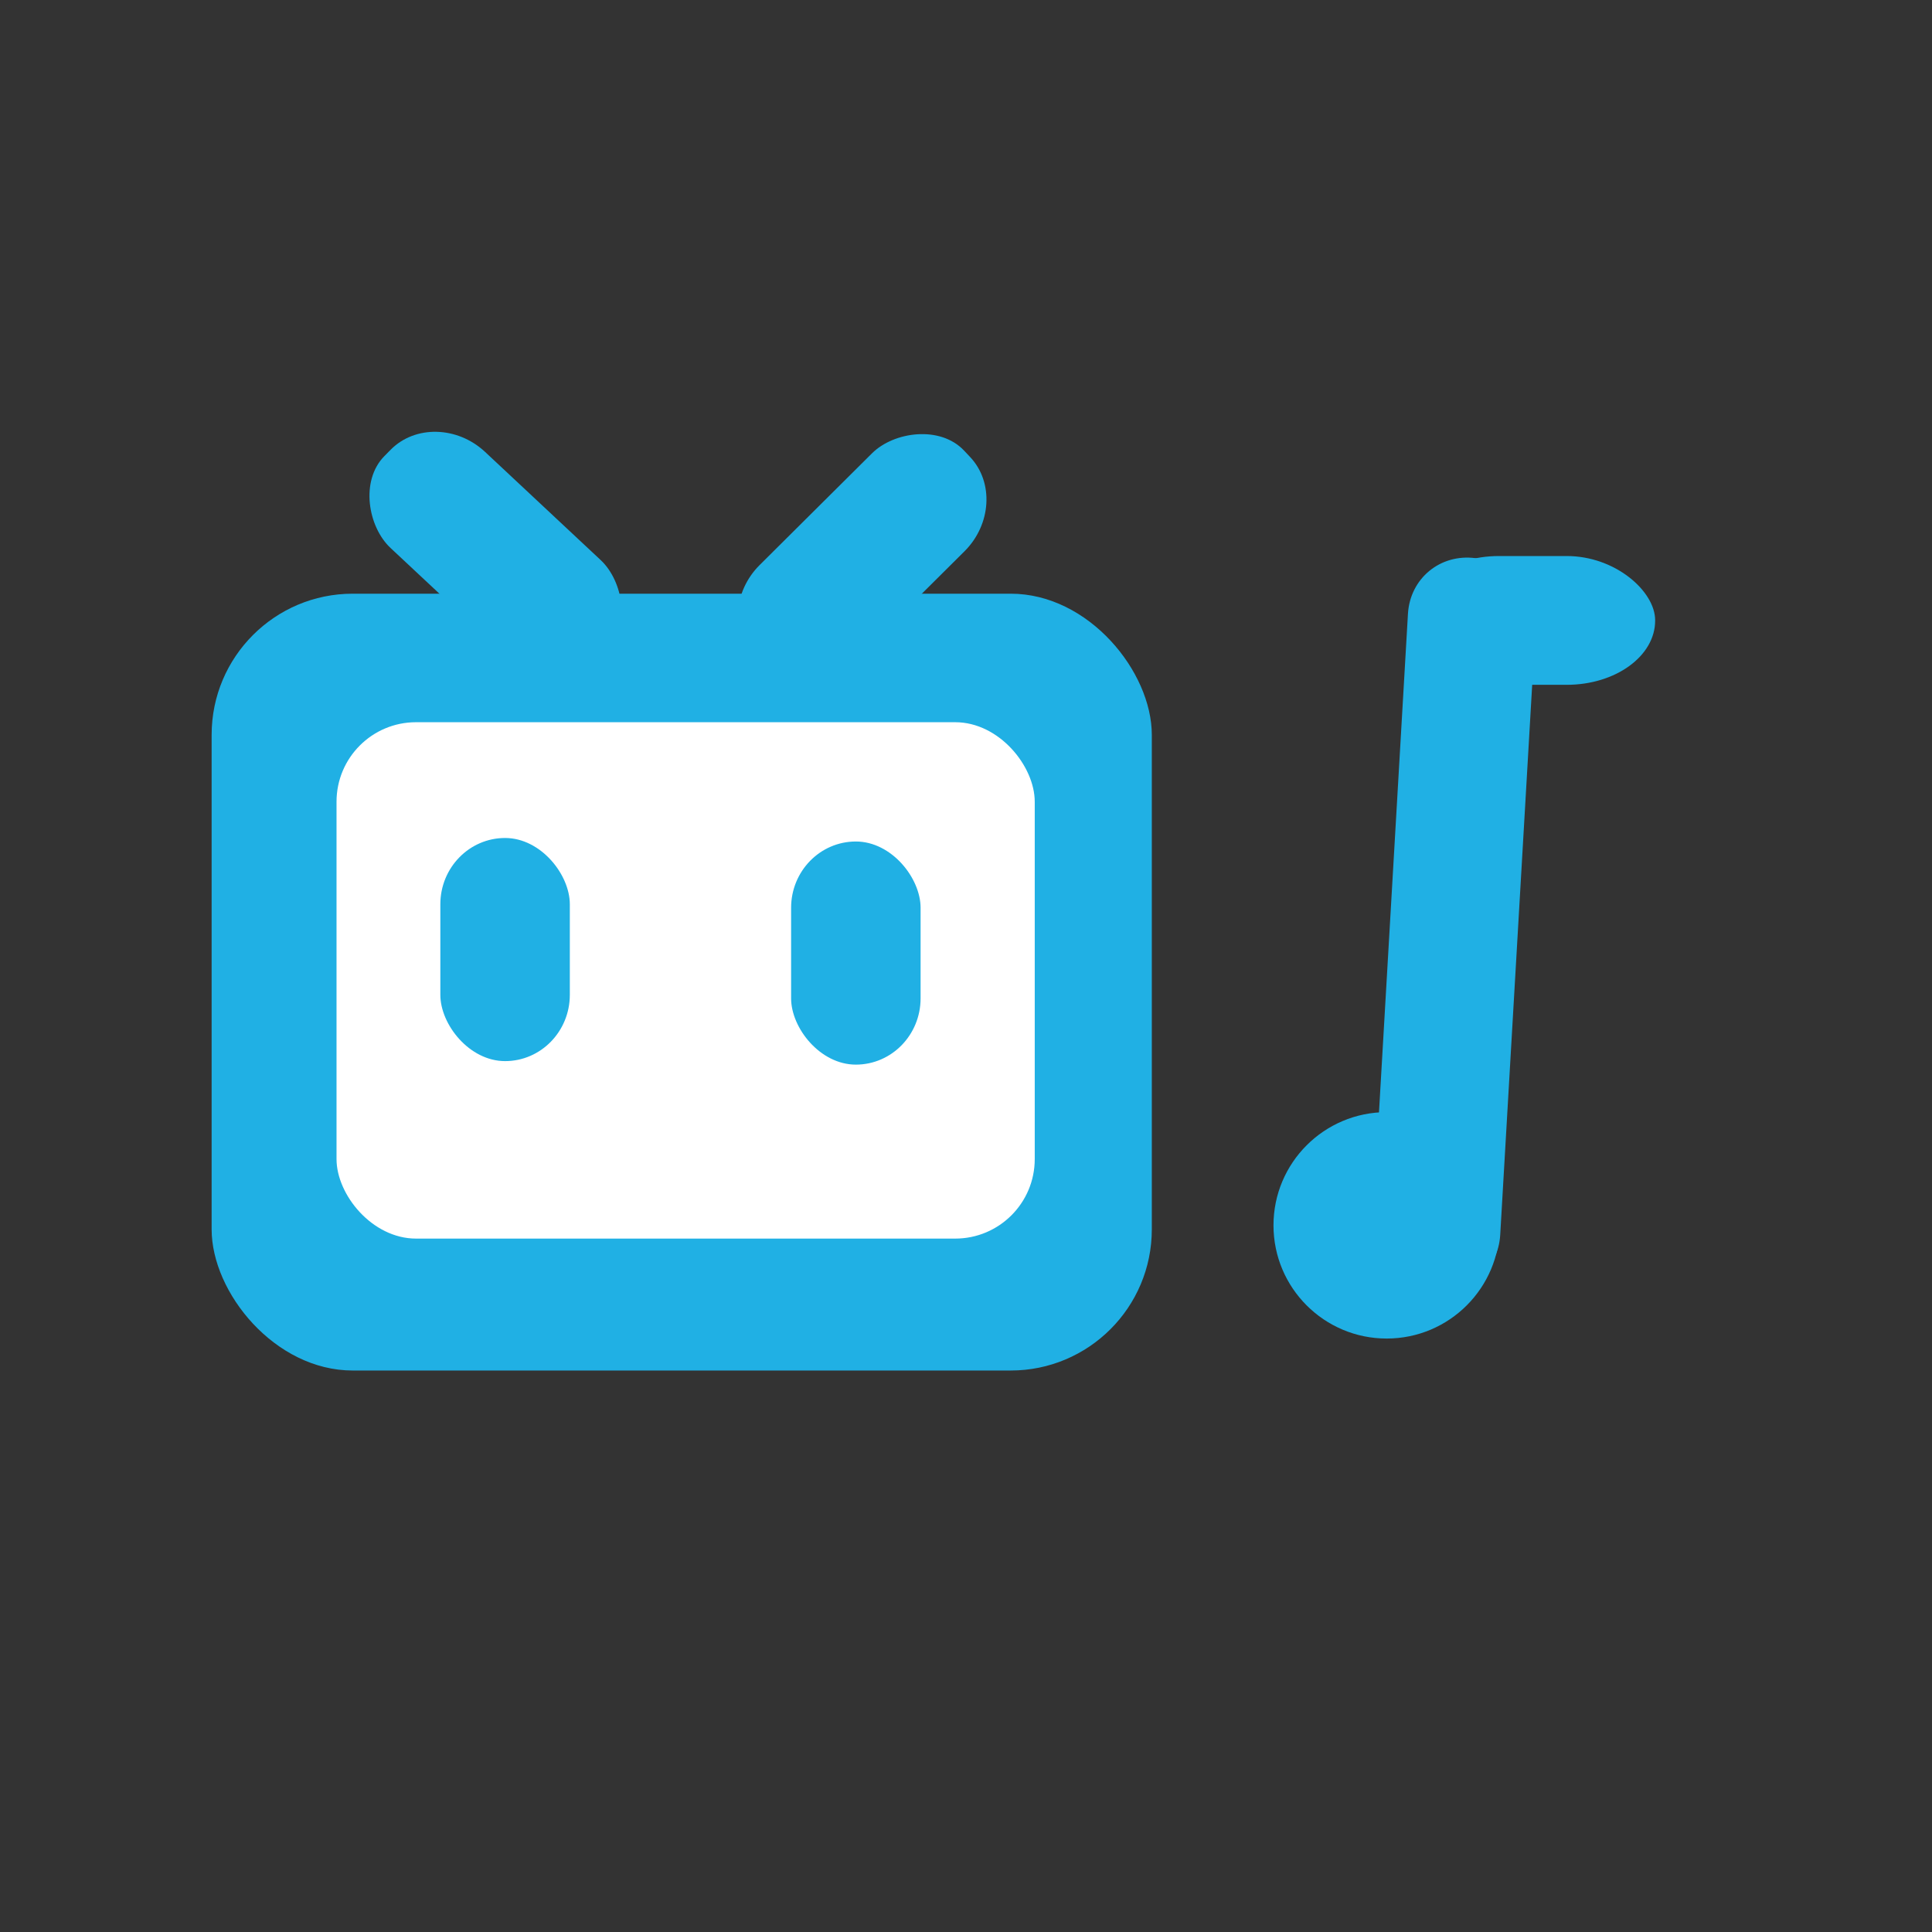 <?xml version="1.0" encoding="UTF-8" standalone="no"?>
<!-- Created with Inkscape (http://www.inkscape.org/) -->

<svg
   width="512mm"
   height="512mm"
   viewBox="0 0 512 512"
   version="1.1"
   id="svg5"
   xml:space="preserve"
   sodipodi:docname="bilidown.svg"
   inkscape:version="1.2.2 (b0a8486541, 2022-12-01)"
   xmlns:inkscape="http://www.inkscape.org/namespaces/inkscape"
   xmlns:sodipodi="http://sodipodi.sourceforge.net/DTD/sodipodi-0.dtd"
   xmlns="http://www.w3.org/2000/svg"
   xmlns:svg="http://www.w3.org/2000/svg"><rect x="0" y="0" width="512" height="512" fill="#333333" stroke="none"/><sodipodi:namedview
     id="namedview7"
     pagecolor="#ffffff"
     bordercolor="#000000"
     borderopacity="0.25"
     inkscape:showpageshadow="2"
     inkscape:pageopacity="0.0"
     inkscape:pagecheckerboard="0"
     inkscape:deskcolor="#d1d1d1"
     inkscape:document-units="mm"
     showgrid="false"
     inkscape:zoom="0.35355339"
     inkscape:cx="524.67323"
     inkscape:cy="1030.9617"
     inkscape:window-width="1920"
     inkscape:window-height="1010"
     inkscape:window-x="1920"
     inkscape:window-y="42"
     inkscape:window-maximized="1"
     inkscape:current-layer="layer4" /><defs
     id="defs2" /><g
     inkscape:label="Layer 1"
     inkscape:groupmode="layer"
     id="layer1"
     transform="translate(-1.232,-2.263)"><g
       inkscape:groupmode="layer"
       id="layer2"
       inkscape:label="Layer 2"
       transform="translate(38.787,-4.367)"><rect
         style="font-variation-settings:normal;opacity:1;vector-effect:none;fill:#20b0e4;fill-opacity:1;fill-rule:evenodd;stroke-width:0.277;stroke-linecap:butt;stroke-linejoin:miter;stroke-miterlimit:4;stroke-dasharray:none;stroke-dashoffset:0;stroke-opacity:1;-inkscape-stroke:none;stop-color:#000000;stop-opacity:1"
         id="rect1438"
         width="35.722"
         height="78.471"
         x="30.95"
         y="137.867"
         rx="16.681"
         ry="18.245"
         transform="matrix(-0.702,0.712,0.73,0.683,-1.232,-2.263)" /><rect
         style="font-variation-settings:normal;vector-effect:none;fill:#20b0e4;fill-opacity:1;fill-rule:evenodd;stroke-width:0.277;stroke-linecap:butt;stroke-linejoin:miter;stroke-miterlimit:4;stroke-dasharray:none;stroke-dashoffset:0;stroke-opacity:1;-inkscape-stroke:none;stop-color:#000000"
         id="rect1438-7"
         width="35.722"
         height="78.471"
         x="-264.724"
         y="-71.381"
         rx="16.681"
         ry="18.245"
         transform="matrix(-0.686,-0.727,-0.709,0.705,-1.232,-2.263)" /><rect
         style="font-variation-settings:normal;opacity:1;vector-effect:none;fill:#20b0e4;fill-opacity:1;fill-rule:evenodd;stroke-width:0.254;stroke-linecap:butt;stroke-linejoin:miter;stroke-miterlimit:4;stroke-dasharray:none;stroke-dashoffset:0;stroke-opacity:1;-inkscape-stroke:none;stop-color:#000000;stop-opacity:1"
         id="rect1435"
         width="249.154"
         height="205.867"
         x="19.763"
         y="166.227"
         ry="37.398"
         transform="translate(-1.232,-2.263)" /><rect
         style="font-variation-settings:normal;opacity:1;vector-effect:none;fill:#ffffff;fill-opacity:1;fill-rule:evenodd;stroke-width:0.254;stroke-linecap:butt;stroke-linejoin:miter;stroke-miterlimit:4;stroke-dasharray:none;stroke-dashoffset:0;stroke-opacity:1;-inkscape-stroke:none;stop-color:#000000;stop-opacity:1"
         id="rect1432"
         width="185.032"
         height="136.846"
         x="52.86"
         y="200.287"
         ry="21.071"
         transform="translate(-1.232,-2.263)" /><rect
         style="fill:#20b0e4;fill-opacity:1;stroke-width:0.345"
         id="rect1307-6"
         width="34.314"
         height="59.131"
         x="173.329"
         y="231.899"
         ry="17.565"
         transform="translate(-1.232,-2.263)" /><rect
         style="fill:#20b0e4;fill-opacity:1;stroke-width:0.345"
         id="rect1307"
         width="34.314"
         height="59.131"
         x="80.372"
         y="230.969"
         ry="17.565"
         transform="translate(-1.232,-2.263)" /></g><g
       inkscape:groupmode="layer"
       id="layer3"
       inkscape:label="Layer 3"
       transform="translate(14.461,2.263)"><g
         inkscape:groupmode="layer"
         id="layer4"
         inkscape:label="Layer 4"
         transform="translate(10.371,-19.501)"><circle
           style="fill:#20b0e4;fill-opacity:1;stroke-width:0.265"
           id="path907"
           cx="343.887"
           cy="344.229"
           r="30" /><rect
           style="font-variation-settings:normal;opacity:1;vector-effect:none;fill:#20b0e4;fill-opacity:1;fill-rule:evenodd;stroke-width:0.317;stroke-linecap:butt;stroke-linejoin:miter;stroke-miterlimit:4;stroke-dasharray:none;stroke-dashoffset:0;stroke-opacity:1;-inkscape-stroke:none;stop-color:#000000;stop-opacity:1"
           id="rect961"
           width="34.031"
           height="194.5"
           x="360.27"
           y="118.606"
           ry="17.002"
           rx="17.016"
           transform="matrix(0.992,0.13,-0.058,0.998,0,0)" /><rect
           style="font-variation-settings:normal;opacity:1;vector-effect:none;fill:#20b0e4;fill-opacity:1;fill-rule:evenodd;stroke-width:0.298;stroke-linecap:butt;stroke-linejoin:miter;stroke-miterlimit:4;stroke-dasharray:none;stroke-dashoffset:0;stroke-opacity:1;-inkscape-stroke:none;stop-color:#000000;stop-opacity:1"
           id="rect2321"
           width="64.83"
           height="34.128"
           x="350.2"
           y="166.856"
           rx="23.431"
           ry="17.002" /></g></g></g></svg>
